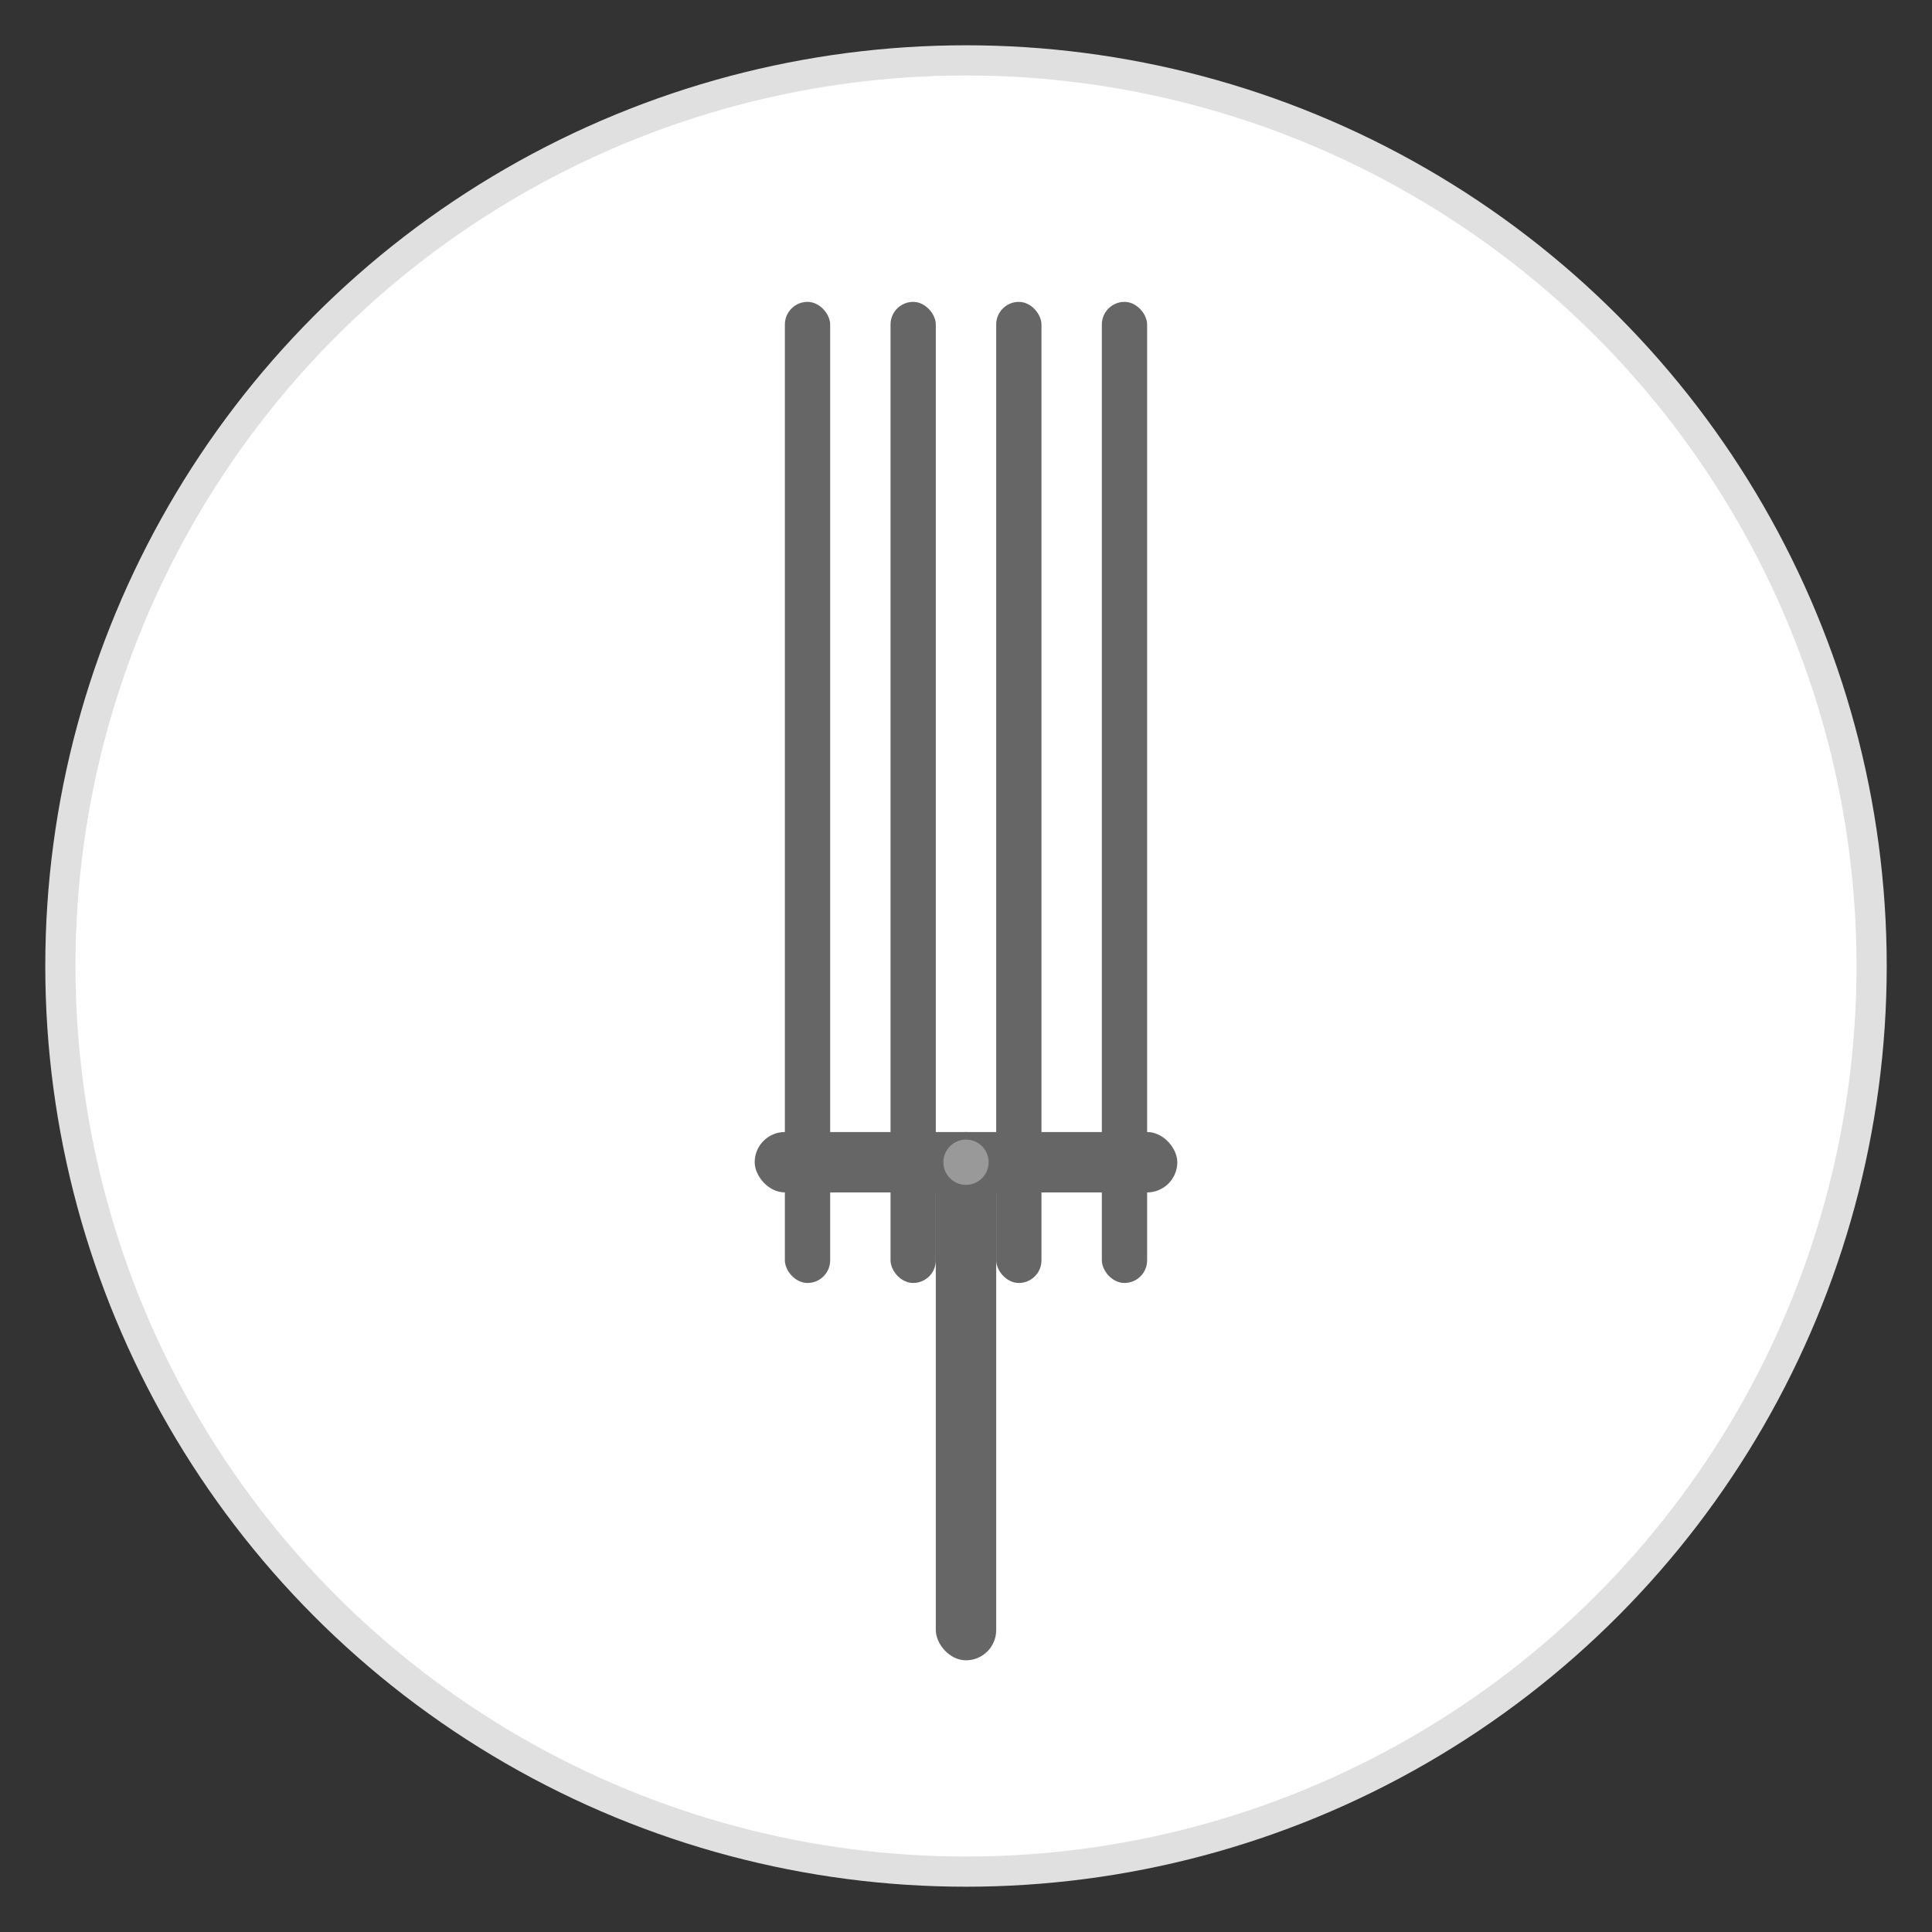 <svg width="128" height="128" viewBox="0 0 128 128" xmlns="http://www.w3.org/2000/svg">
  <rect x="0" y="0" width="128" height="128" fill="#333333" stroke="none"/>
  <!-- White circular background for dark mode visibility -->
  <circle cx="64" cy="64" r="60" fill="white" stroke="#E0E0E0" stroke-width="2"/>
  
  <!-- Simple, clean fork design -->
  <!-- Fork handle -->
  <rect x="62" y="75" width="4" height="35" fill="#666" rx="2"/>
  
  <!-- Fork prongs (4 tines) -->
  <rect x="52" y="20" width="3" height="65" fill="#666" rx="1.5"/>
  <rect x="59" y="20" width="3" height="65" fill="#666" rx="1.5"/>
  <rect x="66" y="20" width="3" height="65" fill="#666" rx="1.5"/>
  <rect x="73" y="20" width="3" height="65" fill="#666" rx="1.5"/>
  
  <!-- Fork base connecting prongs to handle -->
  <rect x="50" y="75" width="28" height="4" fill="#666" rx="2"/>
  
  <!-- Small accent dot for style -->
  <circle cx="64" cy="77" r="1.5" fill="#999"/>
</svg>